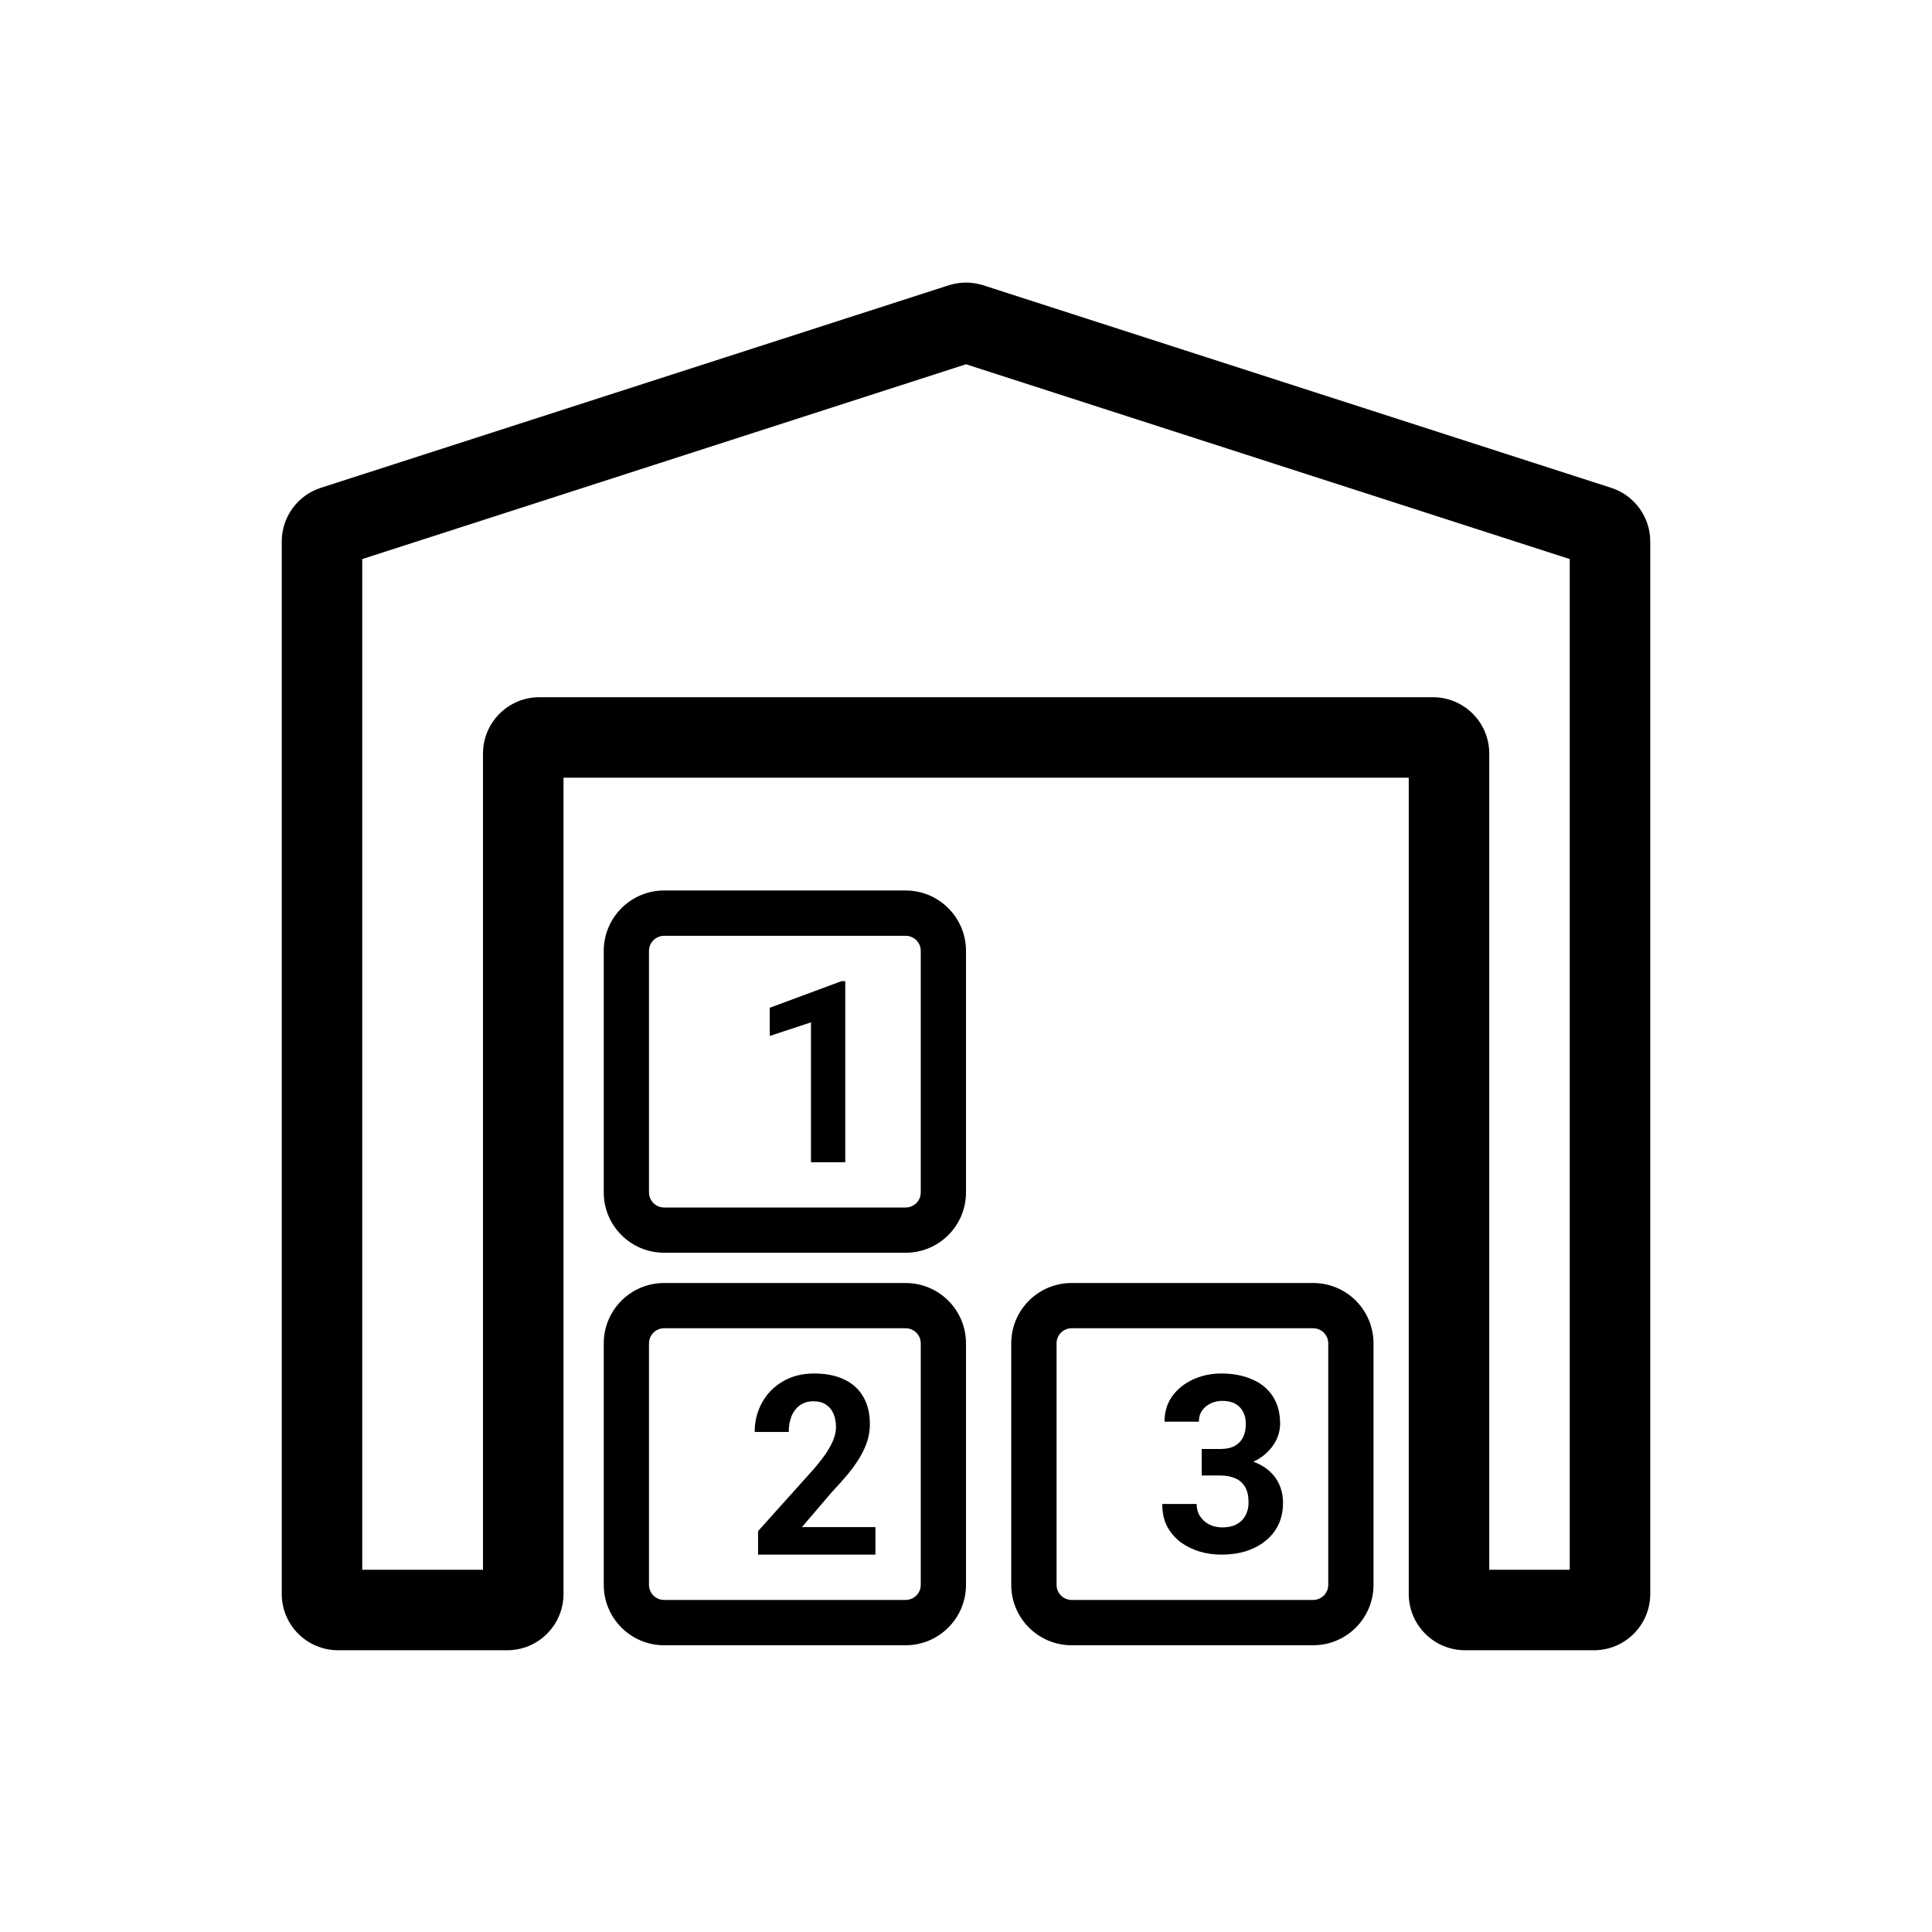 <svg width="24" height="24" viewBox="0 0 24 24" fill="none" xmlns="http://www.w3.org/2000/svg">
<path fill-rule="evenodd" clip-rule="evenodd" d="M12 4.525L4.5 6.945V19.5H6V9.361C6 8.975 6.313 8.661 6.7 8.661H17.8C18.187 8.661 18.5 8.975 18.5 9.361V19.5H19.5V6.945L12 4.525ZM11.785 3.544C11.925 3.499 12.075 3.499 12.215 3.544L20.015 6.06C20.304 6.153 20.5 6.423 20.5 6.726V19.8C20.5 20.187 20.187 20.5 19.8 20.5H18.2C17.813 20.5 17.5 20.187 17.5 19.8V9.661H7V19.8C7 20.187 6.687 20.5 6.3 20.5H4.2C3.813 20.5 3.5 20.187 3.5 19.8V6.726C3.5 6.423 3.696 6.153 3.985 6.06L11.785 3.544Z" fill="black"/>
<path fill-rule="evenodd" clip-rule="evenodd" d="M11.25 16.5H8.25C8.146 16.5 8.062 16.584 8.062 16.688V19.688C8.062 19.791 8.146 19.875 8.25 19.875H11.25C11.354 19.875 11.438 19.791 11.438 19.688V16.688C11.438 16.584 11.354 16.5 11.25 16.5ZM8.25 15.938C7.836 15.938 7.5 16.273 7.5 16.688V19.688C7.5 20.102 7.836 20.438 8.25 20.438H11.25C11.664 20.438 12 20.102 12 19.688V16.688C12 16.273 11.664 15.938 11.25 15.938H8.25Z" fill="black"/>
<path fill-rule="evenodd" clip-rule="evenodd" d="M16.312 16.5H13.312C13.209 16.5 13.125 16.584 13.125 16.688V19.688C13.125 19.791 13.209 19.875 13.312 19.875H16.312C16.416 19.875 16.5 19.791 16.5 19.688V16.688C16.5 16.584 16.416 16.5 16.312 16.5ZM13.312 15.938C12.898 15.938 12.562 16.273 12.562 16.688V19.688C12.562 20.102 12.898 20.438 13.312 20.438H16.312C16.727 20.438 17.062 20.102 17.062 19.688V16.688C17.062 16.273 16.727 15.938 16.312 15.938H13.312Z" fill="black"/>
<path fill-rule="evenodd" clip-rule="evenodd" d="M11.25 11.625H8.25C8.146 11.625 8.062 11.709 8.062 11.812V14.812C8.062 14.916 8.146 15 8.25 15H11.25C11.354 15 11.438 14.916 11.438 14.812V11.812C11.438 11.709 11.354 11.625 11.25 11.625ZM8.25 11.062C7.836 11.062 7.5 11.398 7.5 11.812V14.812C7.5 15.227 7.836 15.562 8.25 15.562H11.25C11.664 15.562 12 15.227 12 14.812V11.812C12 11.398 11.664 11.062 11.25 11.062H8.25Z" fill="black"/>
<path d="M10.5 12.188V14.438H10.074V12.7L9.562 12.869V12.519L10.454 12.188H10.5Z" fill="black"/>
<path d="M10.875 18.97V19.312H9.417V19.02L10.107 18.251C10.176 18.171 10.231 18.1 10.271 18.039C10.311 17.977 10.339 17.922 10.357 17.873C10.376 17.823 10.385 17.776 10.385 17.731C10.385 17.664 10.374 17.607 10.353 17.559C10.331 17.51 10.299 17.473 10.257 17.446C10.216 17.42 10.166 17.407 10.105 17.407C10.041 17.407 9.985 17.423 9.938 17.456C9.893 17.488 9.857 17.533 9.833 17.591C9.81 17.649 9.798 17.715 9.798 17.788H9.375C9.375 17.656 9.405 17.535 9.466 17.425C9.526 17.314 9.612 17.227 9.722 17.162C9.832 17.096 9.963 17.062 10.114 17.062C10.263 17.062 10.389 17.088 10.492 17.139C10.595 17.188 10.673 17.261 10.726 17.355C10.779 17.448 10.806 17.56 10.806 17.69C10.806 17.763 10.795 17.835 10.773 17.905C10.75 17.974 10.718 18.043 10.676 18.112C10.635 18.18 10.585 18.249 10.527 18.319C10.468 18.389 10.403 18.462 10.332 18.537L9.962 18.97H10.875Z" fill="black"/>
<path d="M14.928 18H15.156C15.229 18 15.289 17.988 15.336 17.963C15.383 17.937 15.418 17.901 15.441 17.855C15.465 17.808 15.476 17.753 15.476 17.691C15.476 17.635 15.466 17.585 15.444 17.542C15.423 17.498 15.391 17.464 15.348 17.44C15.305 17.415 15.25 17.402 15.184 17.402C15.132 17.402 15.083 17.413 15.039 17.434C14.995 17.455 14.959 17.484 14.933 17.522C14.906 17.561 14.893 17.607 14.893 17.661H14.466C14.466 17.541 14.497 17.436 14.56 17.347C14.624 17.257 14.71 17.188 14.817 17.138C14.925 17.088 15.043 17.062 15.172 17.062C15.318 17.062 15.445 17.087 15.555 17.135C15.664 17.182 15.749 17.251 15.81 17.344C15.871 17.436 15.902 17.55 15.902 17.686C15.902 17.755 15.886 17.823 15.855 17.888C15.823 17.952 15.778 18.01 15.719 18.062C15.661 18.113 15.59 18.154 15.506 18.185C15.422 18.215 15.328 18.23 15.224 18.23H14.928V18ZM14.928 18.329V18.106H15.224C15.341 18.106 15.444 18.119 15.533 18.146C15.621 18.173 15.696 18.212 15.756 18.263C15.816 18.314 15.861 18.373 15.892 18.442C15.922 18.51 15.938 18.586 15.938 18.669C15.938 18.771 15.918 18.863 15.88 18.943C15.841 19.022 15.787 19.089 15.717 19.144C15.648 19.199 15.568 19.241 15.475 19.27C15.382 19.299 15.281 19.312 15.172 19.312C15.081 19.312 14.992 19.3 14.905 19.275C14.818 19.249 14.739 19.21 14.668 19.159C14.598 19.107 14.542 19.042 14.5 18.964C14.458 18.885 14.438 18.791 14.438 18.683H14.865C14.865 18.739 14.878 18.789 14.906 18.833C14.934 18.877 14.972 18.912 15.02 18.937C15.069 18.962 15.124 18.974 15.184 18.974C15.252 18.974 15.31 18.962 15.358 18.937C15.408 18.911 15.445 18.875 15.47 18.828C15.497 18.781 15.51 18.727 15.51 18.665C15.51 18.584 15.496 18.52 15.467 18.472C15.439 18.423 15.398 18.387 15.345 18.364C15.292 18.341 15.229 18.329 15.156 18.329H14.928Z" fill="black"/>
</svg>

